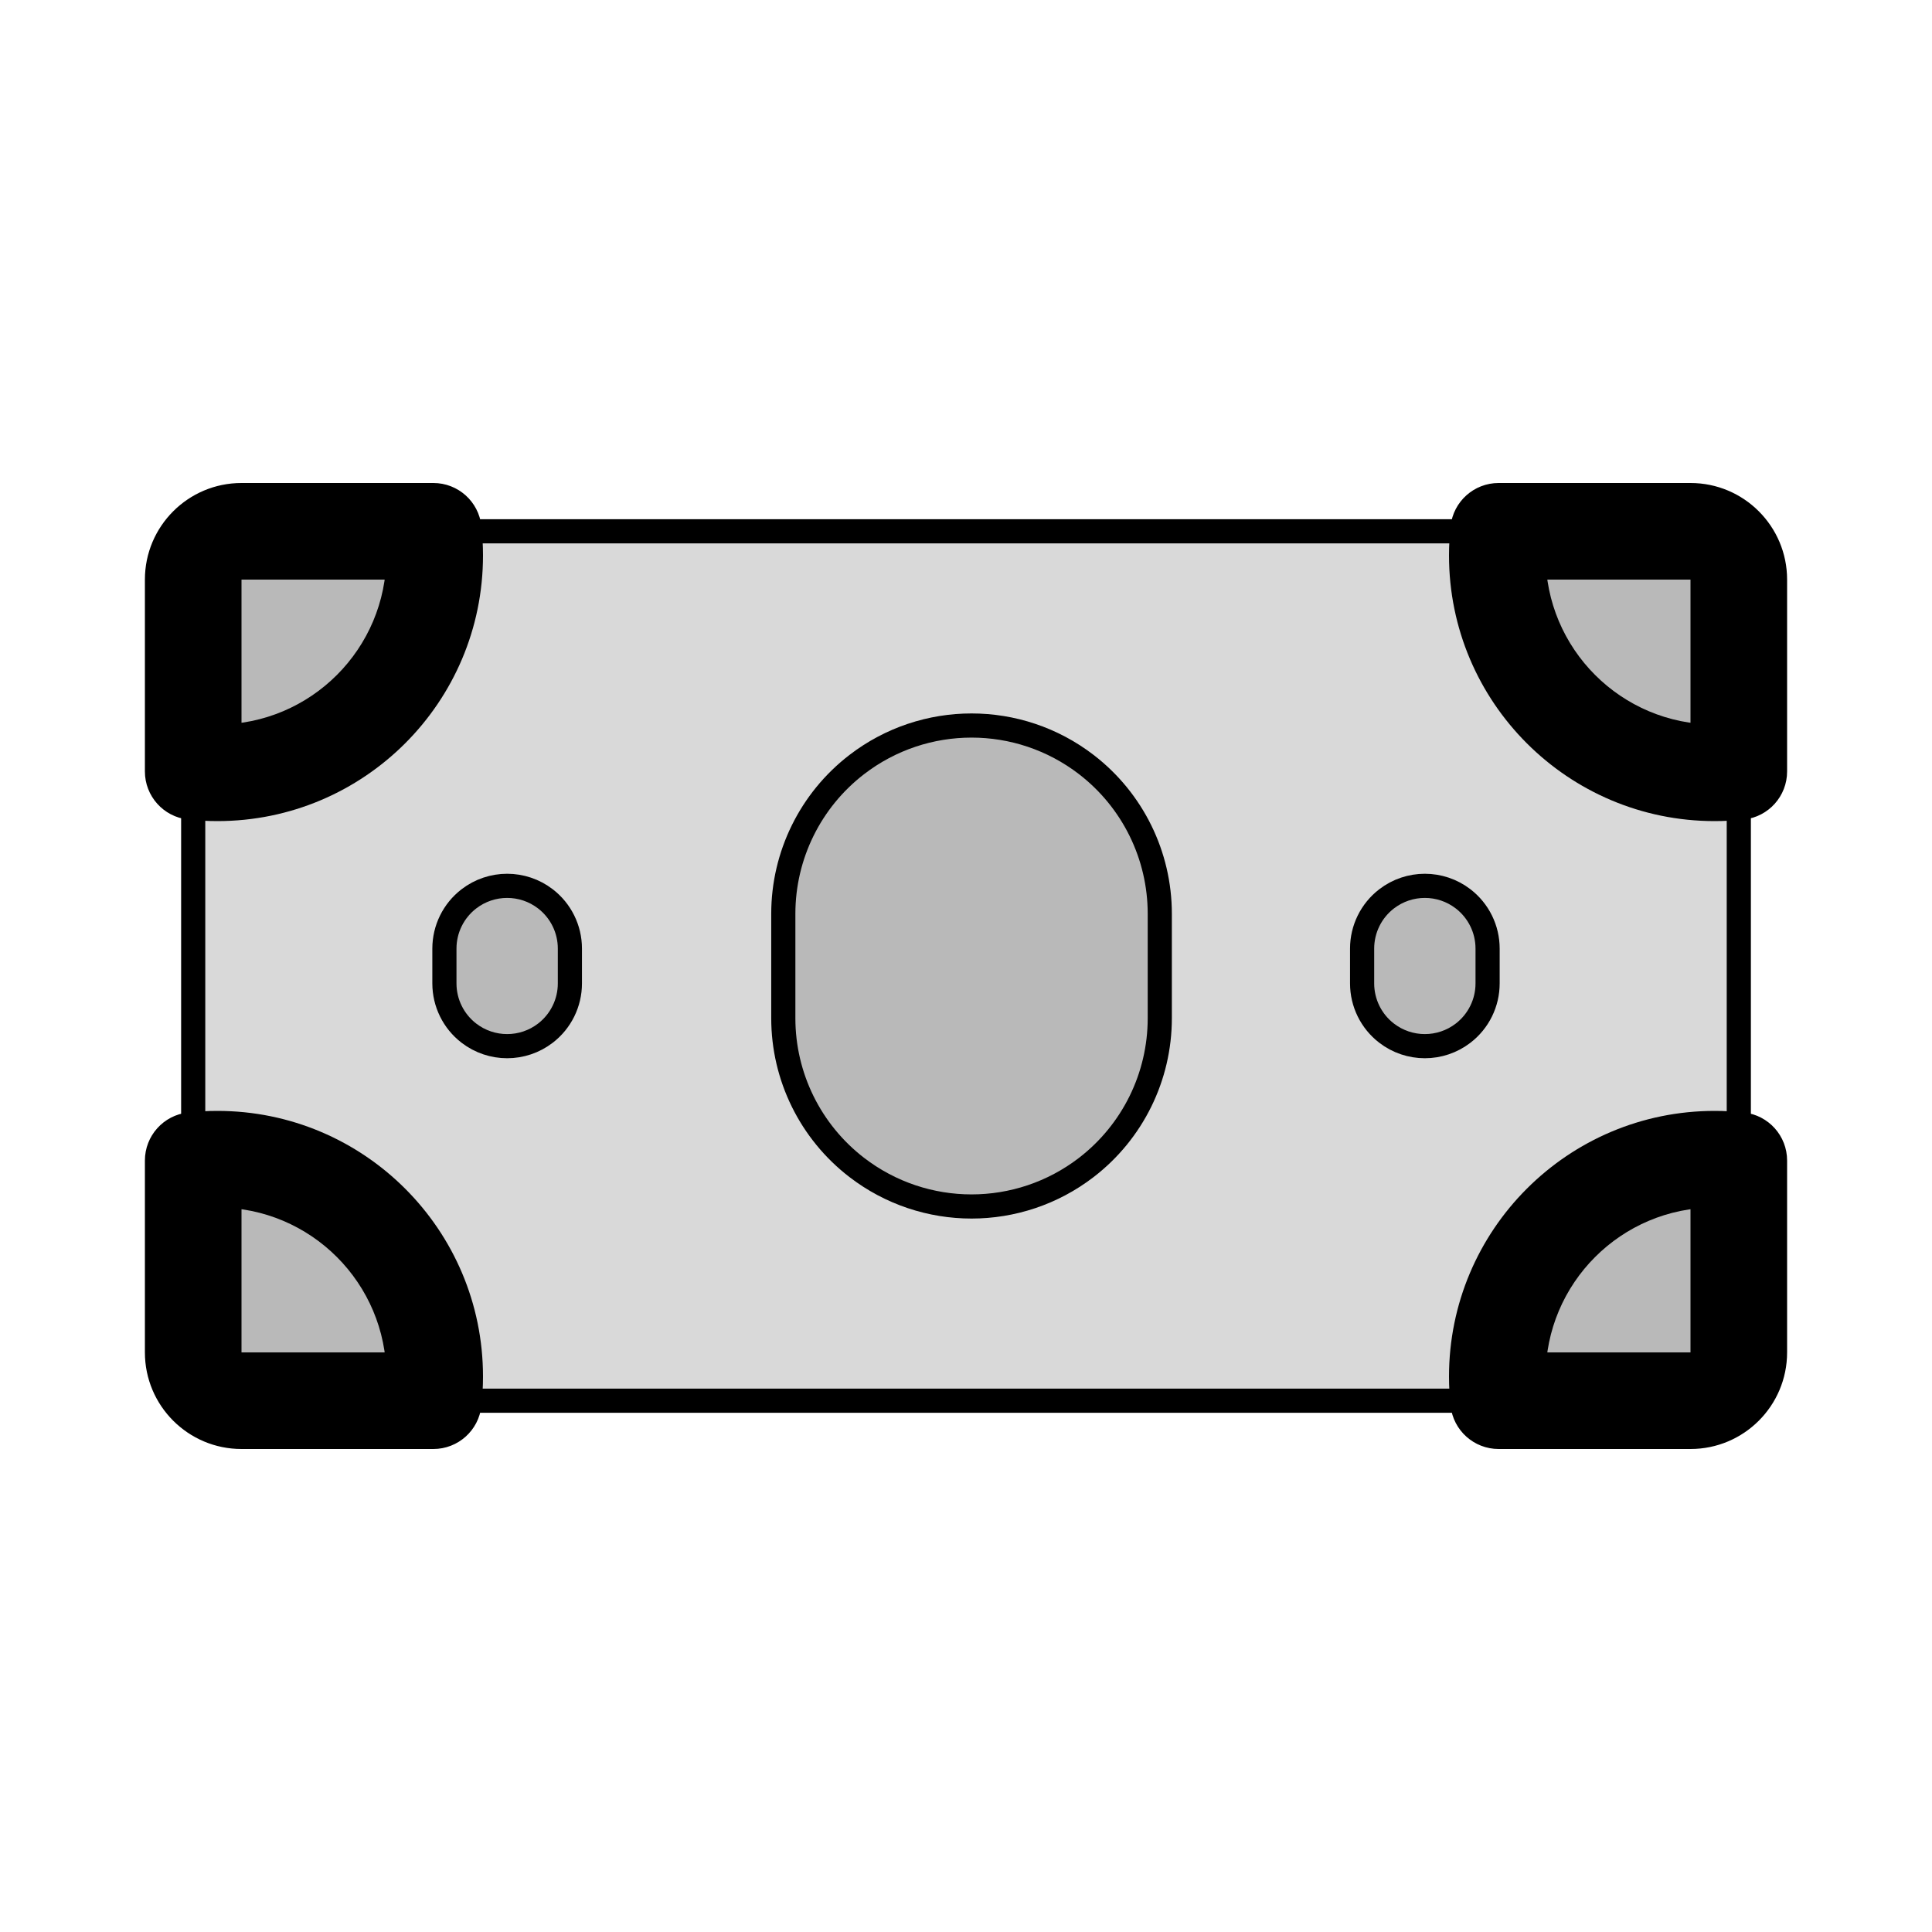 <svg viewBox="0 0 80 80" fill="none">
  <path d="M8 24C8 22.895 8.895 22 10 22H70C71.105 22 72 22.895 72 24V56C72 57.105 71.105 58 70 58H10C8.895 58 8 57.105 8 56V24Z" fill="currentColor" fill-opacity="0.15" stroke="currentColor" stroke-linecap="round" stroke-linejoin="round" />
  <path fill-rule="evenodd" clip-rule="evenodd" d="M17.945 22H10C8.895 22 8 22.895 8 24V31.945C8.328 31.981 8.662 32 9 32C13.971 32 18 27.971 18 23C18 22.662 17.981 22.328 17.945 22ZM17.945 58H10C8.895 58 8 57.105 8 56V48.055C8.328 48.019 8.662 48 9 48C13.971 48 18 52.029 18 57C18 57.338 17.981 57.672 17.945 58ZM72 48.055V56C72 57.105 71.105 58 70 58H62.055C62.019 57.672 62 57.338 62 57C62 52.029 66.029 48 71 48C71.338 48 71.672 48.019 72 48.055ZM62.055 22H70C71.105 22 72 22.895 72 24V31.945C71.672 31.981 71.338 32 71 32C66.029 32 62 27.971 62 23C62 22.662 62.019 22.328 62.055 22Z" fill="currentColor" fill-opacity="0.15" />
  <path d="M17.945 22L19.933 21.78C19.821 20.767 18.965 20 17.945 20V22ZM8 31.945H6C6 32.965 6.767 33.821 7.78 33.933L8 31.945ZM17.945 58V60C18.965 60 19.821 59.233 19.933 58.22L17.945 58ZM8 48.055L7.78 46.067C6.767 46.179 6 47.035 6 48.055H8ZM72 48.055H74C74 47.035 73.233 46.179 72.22 46.067L72 48.055ZM62.055 58L60.067 58.22C60.179 59.233 61.035 60 62.055 60V58ZM62.055 22V20C61.035 20 60.179 20.767 60.067 21.78L62.055 22ZM72 31.945L72.22 33.933C73.233 33.821 74 32.965 74 31.945H72ZM10 24H17.945V20H10V24ZM10 24V24V20C7.791 20 6 21.791 6 24H10ZM10 31.945V24H6V31.945H10ZM7.78 33.933C8.181 33.977 8.588 34 9 34V30C8.736 30 8.475 29.985 8.22 29.957L7.78 33.933ZM9 34C15.075 34 20 29.075 20 23H16C16 26.866 12.866 30 9 30V34ZM20 23C20 22.588 19.977 22.181 19.933 21.78L15.957 22.22C15.985 22.475 16 22.735 16 23H20ZM17.945 56H10V60H17.945V56ZM10 56H6C6 58.209 7.791 60 10 60V56ZM10 56V48.055H6V56H10ZM8.22 50.043C8.475 50.015 8.736 50 9 50V46C8.588 46 8.181 46.023 7.78 46.067L8.22 50.043ZM9 50C12.866 50 16 53.134 16 57H20C20 50.925 15.075 46 9 46V50ZM16 57C16 57.264 15.985 57.525 15.957 57.78L19.933 58.22C19.977 57.819 20 57.412 20 57H16ZM70 48.055V56H74V48.055H70ZM70 56V60C72.209 60 74 58.209 74 56H70ZM70 56H62.055V60H70V56ZM64.043 57.78C64.015 57.525 64 57.264 64 57H60C60 57.412 60.023 57.819 60.067 58.22L64.043 57.78ZM64 57C64 53.134 67.134 50 71 50V46C64.925 46 60 50.925 60 57H64ZM71 50C71.264 50 71.525 50.015 71.78 50.043L72.22 46.067C71.819 46.023 71.412 46 71 46V50ZM62.055 24H70V20H62.055V24ZM70 24H74C74 21.791 72.209 20 70 20V24ZM70 24V31.945H74V24H70ZM71.78 29.957C71.525 29.985 71.264 30 71 30V34C71.412 34 71.819 33.977 72.22 33.933L71.78 29.957ZM71 30C67.134 30 64 26.866 64 23H60C60 29.075 64.925 34 71 34V30ZM64 23C64 22.735 64.015 22.475 64.043 22.22L60.067 21.78C60.023 22.181 60 22.588 60 23H64Z" fill="currentColor" />
  <path d="M35.475 31.66C38.278 29.503 42.181 29.503 44.984 31.66C46.901 33.136 48.024 35.417 48.024 37.836V42.164C48.024 44.583 46.901 46.864 44.984 48.34C42.181 50.497 38.278 50.497 35.475 48.34C33.558 46.864 32.435 44.583 32.435 42.164V37.836C32.435 35.417 33.558 33.136 35.475 31.66Z" fill="currentColor" fill-opacity="0.15" stroke="currentColor" stroke-linecap="round" stroke-linejoin="round" />
  <path d="M19.415 37.22C20.349 36.501 21.651 36.501 22.585 37.22C23.224 37.712 23.598 38.472 23.598 39.279V40.721C23.598 41.528 23.224 42.288 22.585 42.78C21.651 43.499 20.349 43.499 19.415 42.78C18.776 42.288 18.402 41.528 18.402 40.721V39.279C18.402 38.472 18.776 37.712 19.415 37.22Z" fill="currentColor" fill-opacity="0.15" stroke="currentColor" stroke-linecap="round" stroke-linejoin="round" />
  <path d="M57.415 37.22C58.349 36.501 59.651 36.501 60.585 37.22C61.224 37.712 61.598 38.472 61.598 39.279V40.721C61.598 41.528 61.224 42.288 60.585 42.78C59.651 43.499 58.349 43.499 57.415 42.78C56.776 42.288 56.402 41.528 56.402 40.721V39.279C56.402 38.472 56.776 37.712 57.415 37.22Z" fill="currentColor" fill-opacity="0.15" stroke="currentColor" stroke-linecap="round" stroke-linejoin="round" />
</svg>